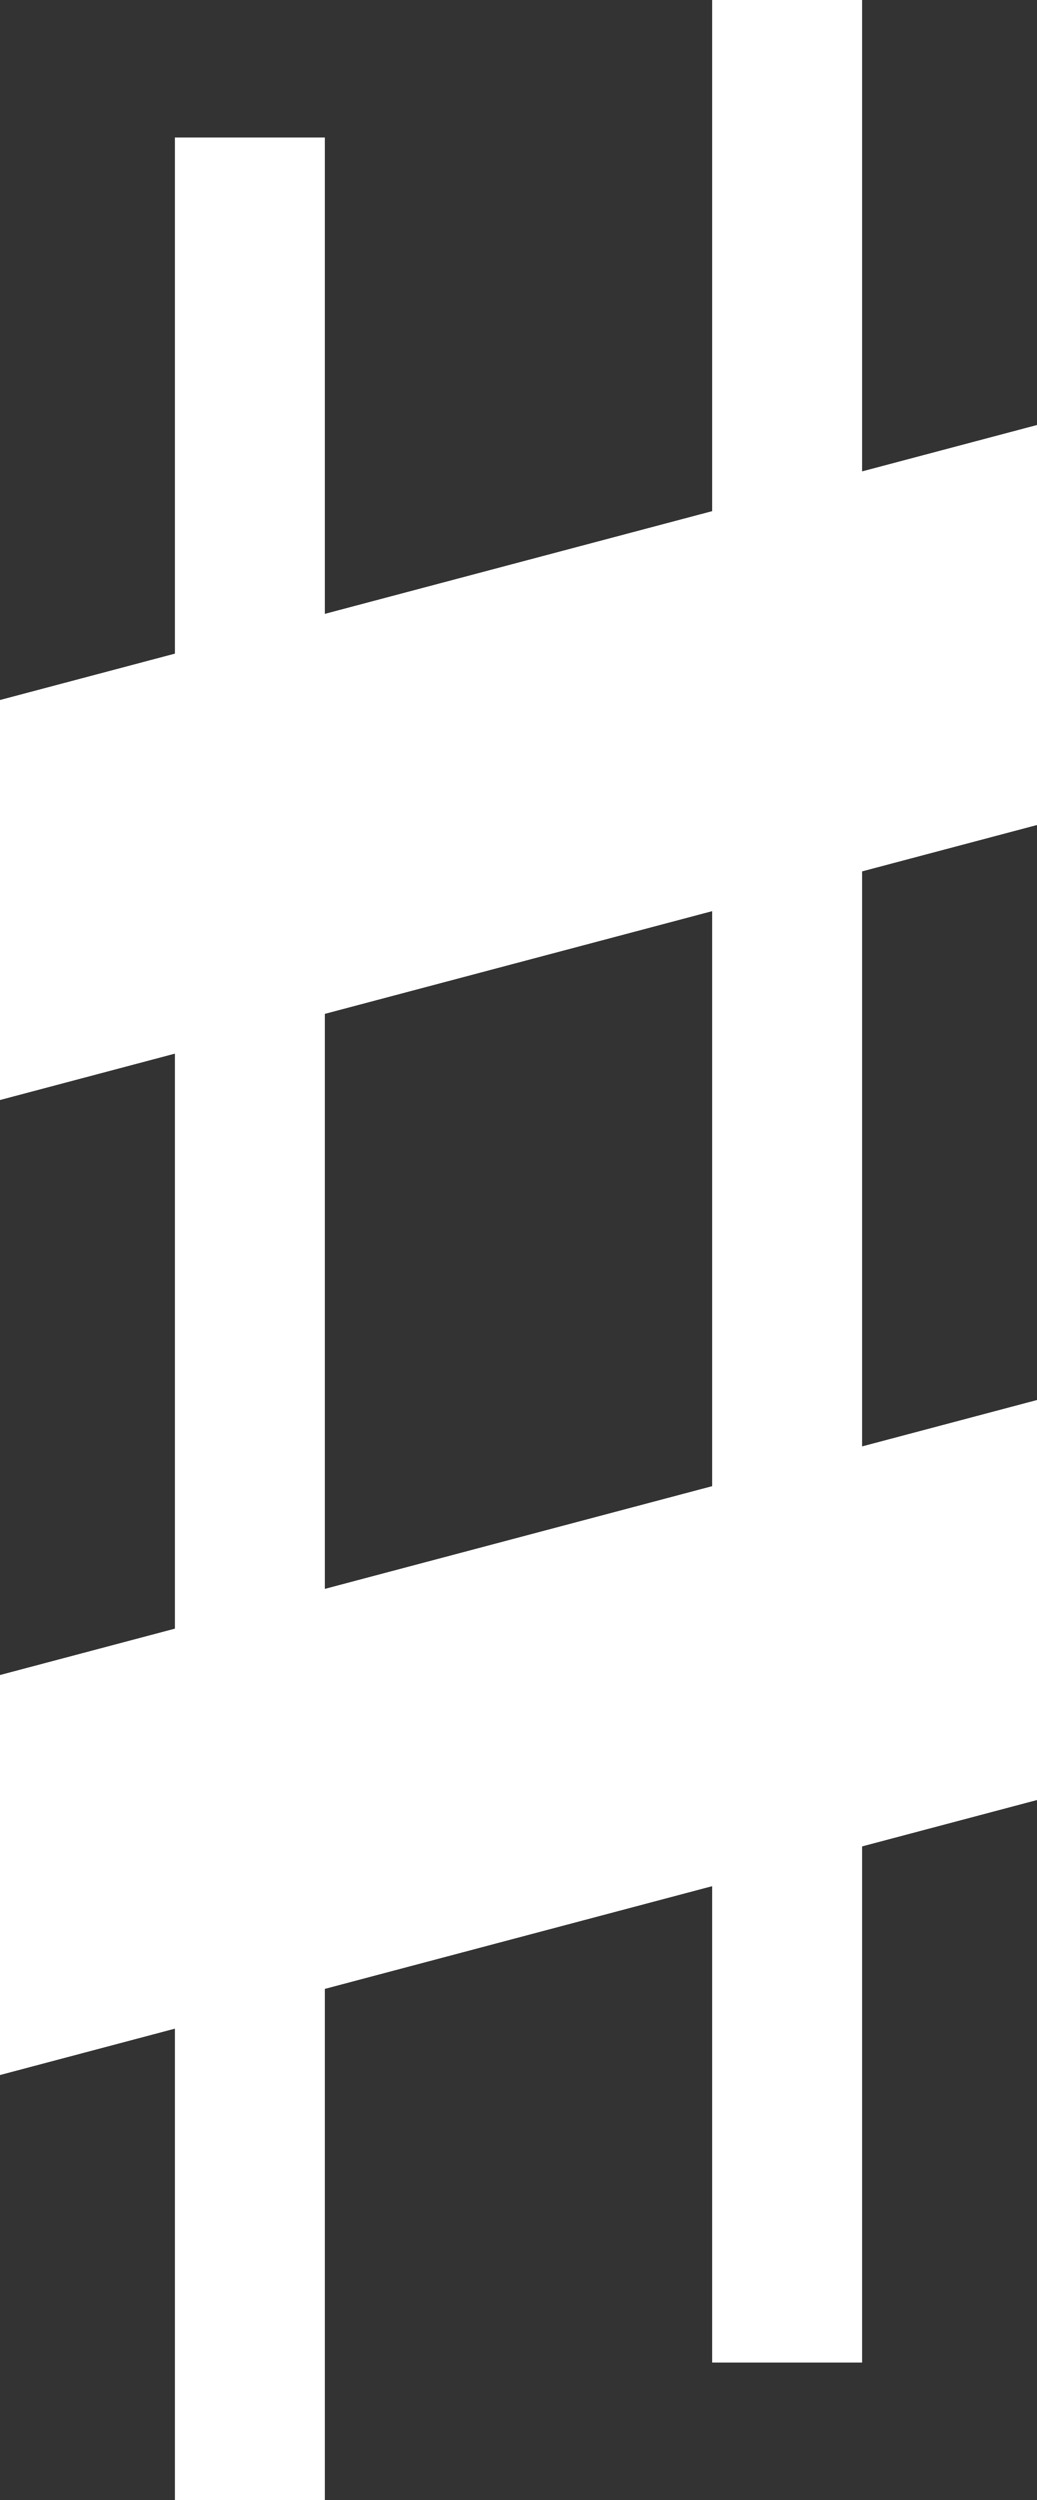 <?xml version="1.0" encoding="utf-8"?>
<!-- Generator: Adobe Illustrator 27.0.0, SVG Export Plug-In . SVG Version: 6.00 Build 0)  -->
<svg version="1.1" id="Layer_1" xmlns="http://www.w3.org/2000/svg" xmlns:xlink="http://www.w3.org/1999/xlink" x="0px" y="0px"
	 viewBox="0 0 8.3 20" style="enable-background:new 0 0 8.3 20;" xml:space="preserve">
<rect x="0" y="0" width="8.3" height="20" fill="#333333" stroke="none"/>
<style type="text/css">
	.st0{fill:#FFFFFF;}
</style>
<path class="st0" d="M0,16.6l8.3-2.2v-3.2L0,13.4V16.6z M0,8.8l8.3-2.2V3.4L0,5.6V8.8z M5.7,18.9h1.2V0H5.7V18.9z M1.4,20h1.2V1.1
	H1.4V20z"/>
</svg>
